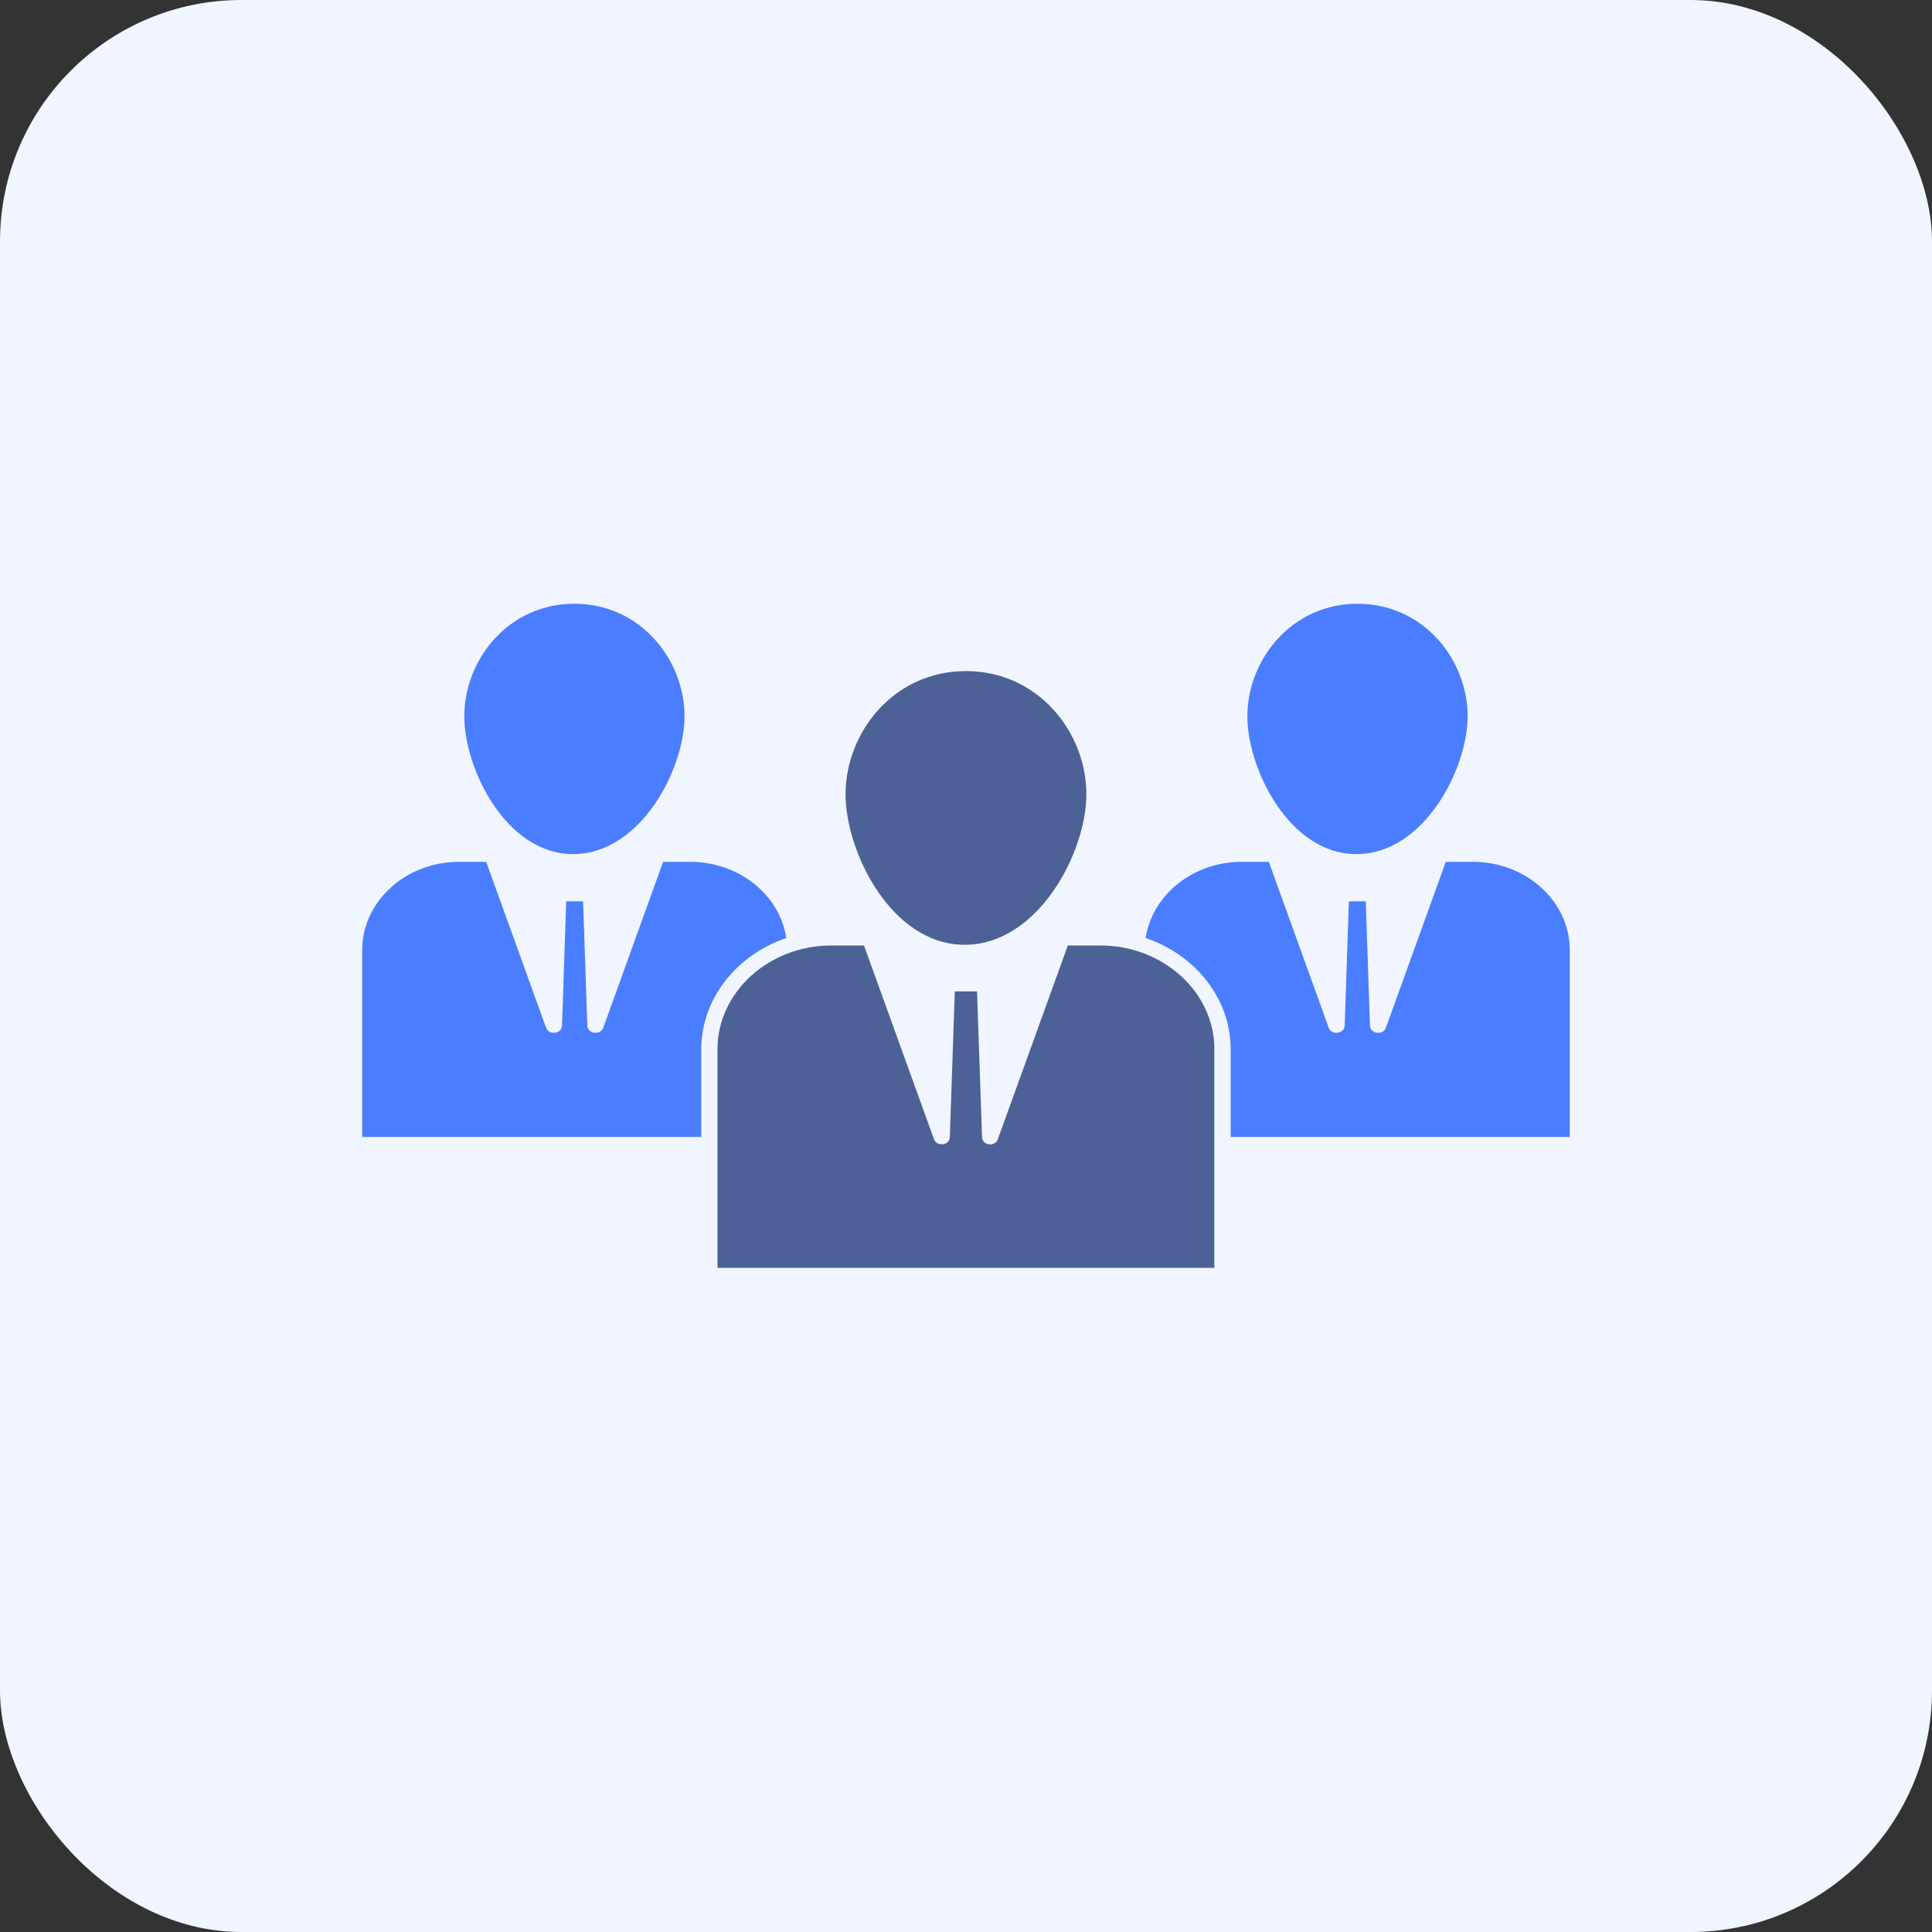 <svg width="64" height="64" viewBox="0 0 64 64" fill="none" xmlns="http://www.w3.org/2000/svg">
  <rect x="0" y="0" width="64" height="64" fill="#333333" stroke="none"/>
  <rect width="64" height="64" rx="8" fill="#F1F5FF" />
  <path
    d="M35.373 31.321H36.456C38.52 31.321 40.227 32.857 40.227 34.752V42H23.768V34.752C23.768 32.876 25.459 31.321 27.539 31.321H28.621L30.941 37.742C31.037 37.999 31.459 37.941 31.464 37.669L31.629 32.842H32.365L32.531 37.65C32.515 37.936 32.957 38.014 33.053 37.742L35.373 31.321Z"
    fill="#4C6196" />
  <path
    d="M52 37.664H40.768V34.753C40.768 33.114 39.637 31.646 37.952 31.073C38.171 29.634 39.531 28.55 41.131 28.55H42.032L44.016 34.048C44.112 34.305 44.533 34.247 44.544 33.975L44.683 29.858H45.243L45.381 33.955C45.365 34.242 45.813 34.315 45.909 34.048L47.893 28.55H48.795C50.56 28.55 52 29.863 52 31.467V37.664Z"
    fill="#4A7DFF" />
  <path
    d="M26.047 31.073C24.362 31.646 23.231 33.119 23.231 34.753V37.664H11.999V31.467C11.999 29.863 13.439 28.55 15.204 28.55H16.106L18.09 34.048C18.186 34.305 18.607 34.247 18.618 33.975L18.756 29.858H19.316L19.455 33.955C19.439 34.242 19.887 34.315 19.983 34.048L21.967 28.55H22.868C24.468 28.55 25.828 29.634 26.047 31.073Z"
    fill="#4A7DFF" />
  <path
    d="M44.969 20C47.156 20 48.617 21.852 48.617 23.728C48.617 25.483 47.161 28.293 44.932 28.293C42.703 28.293 41.321 25.463 41.321 23.728C41.321 21.852 42.788 20 44.969 20Z"
    fill="#4A7DFF" />
  <path
    d="M19.028 20C21.209 20 22.676 21.852 22.676 23.728C22.676 25.483 21.215 28.293 18.985 28.293C16.761 28.293 15.38 25.463 15.38 23.728C15.38 21.852 16.841 20 19.028 20Z"
    fill="#4A7DFF" />
  <path
    d="M31.999 22.231C34.388 22.231 35.988 24.258 35.988 26.314C35.988 28.229 34.394 31.297 31.956 31.297C29.519 31.297 28.01 28.21 28.01 26.314C28.01 24.268 29.599 22.231 31.999 22.231Z"
    fill="#4C6196" />
</svg>
